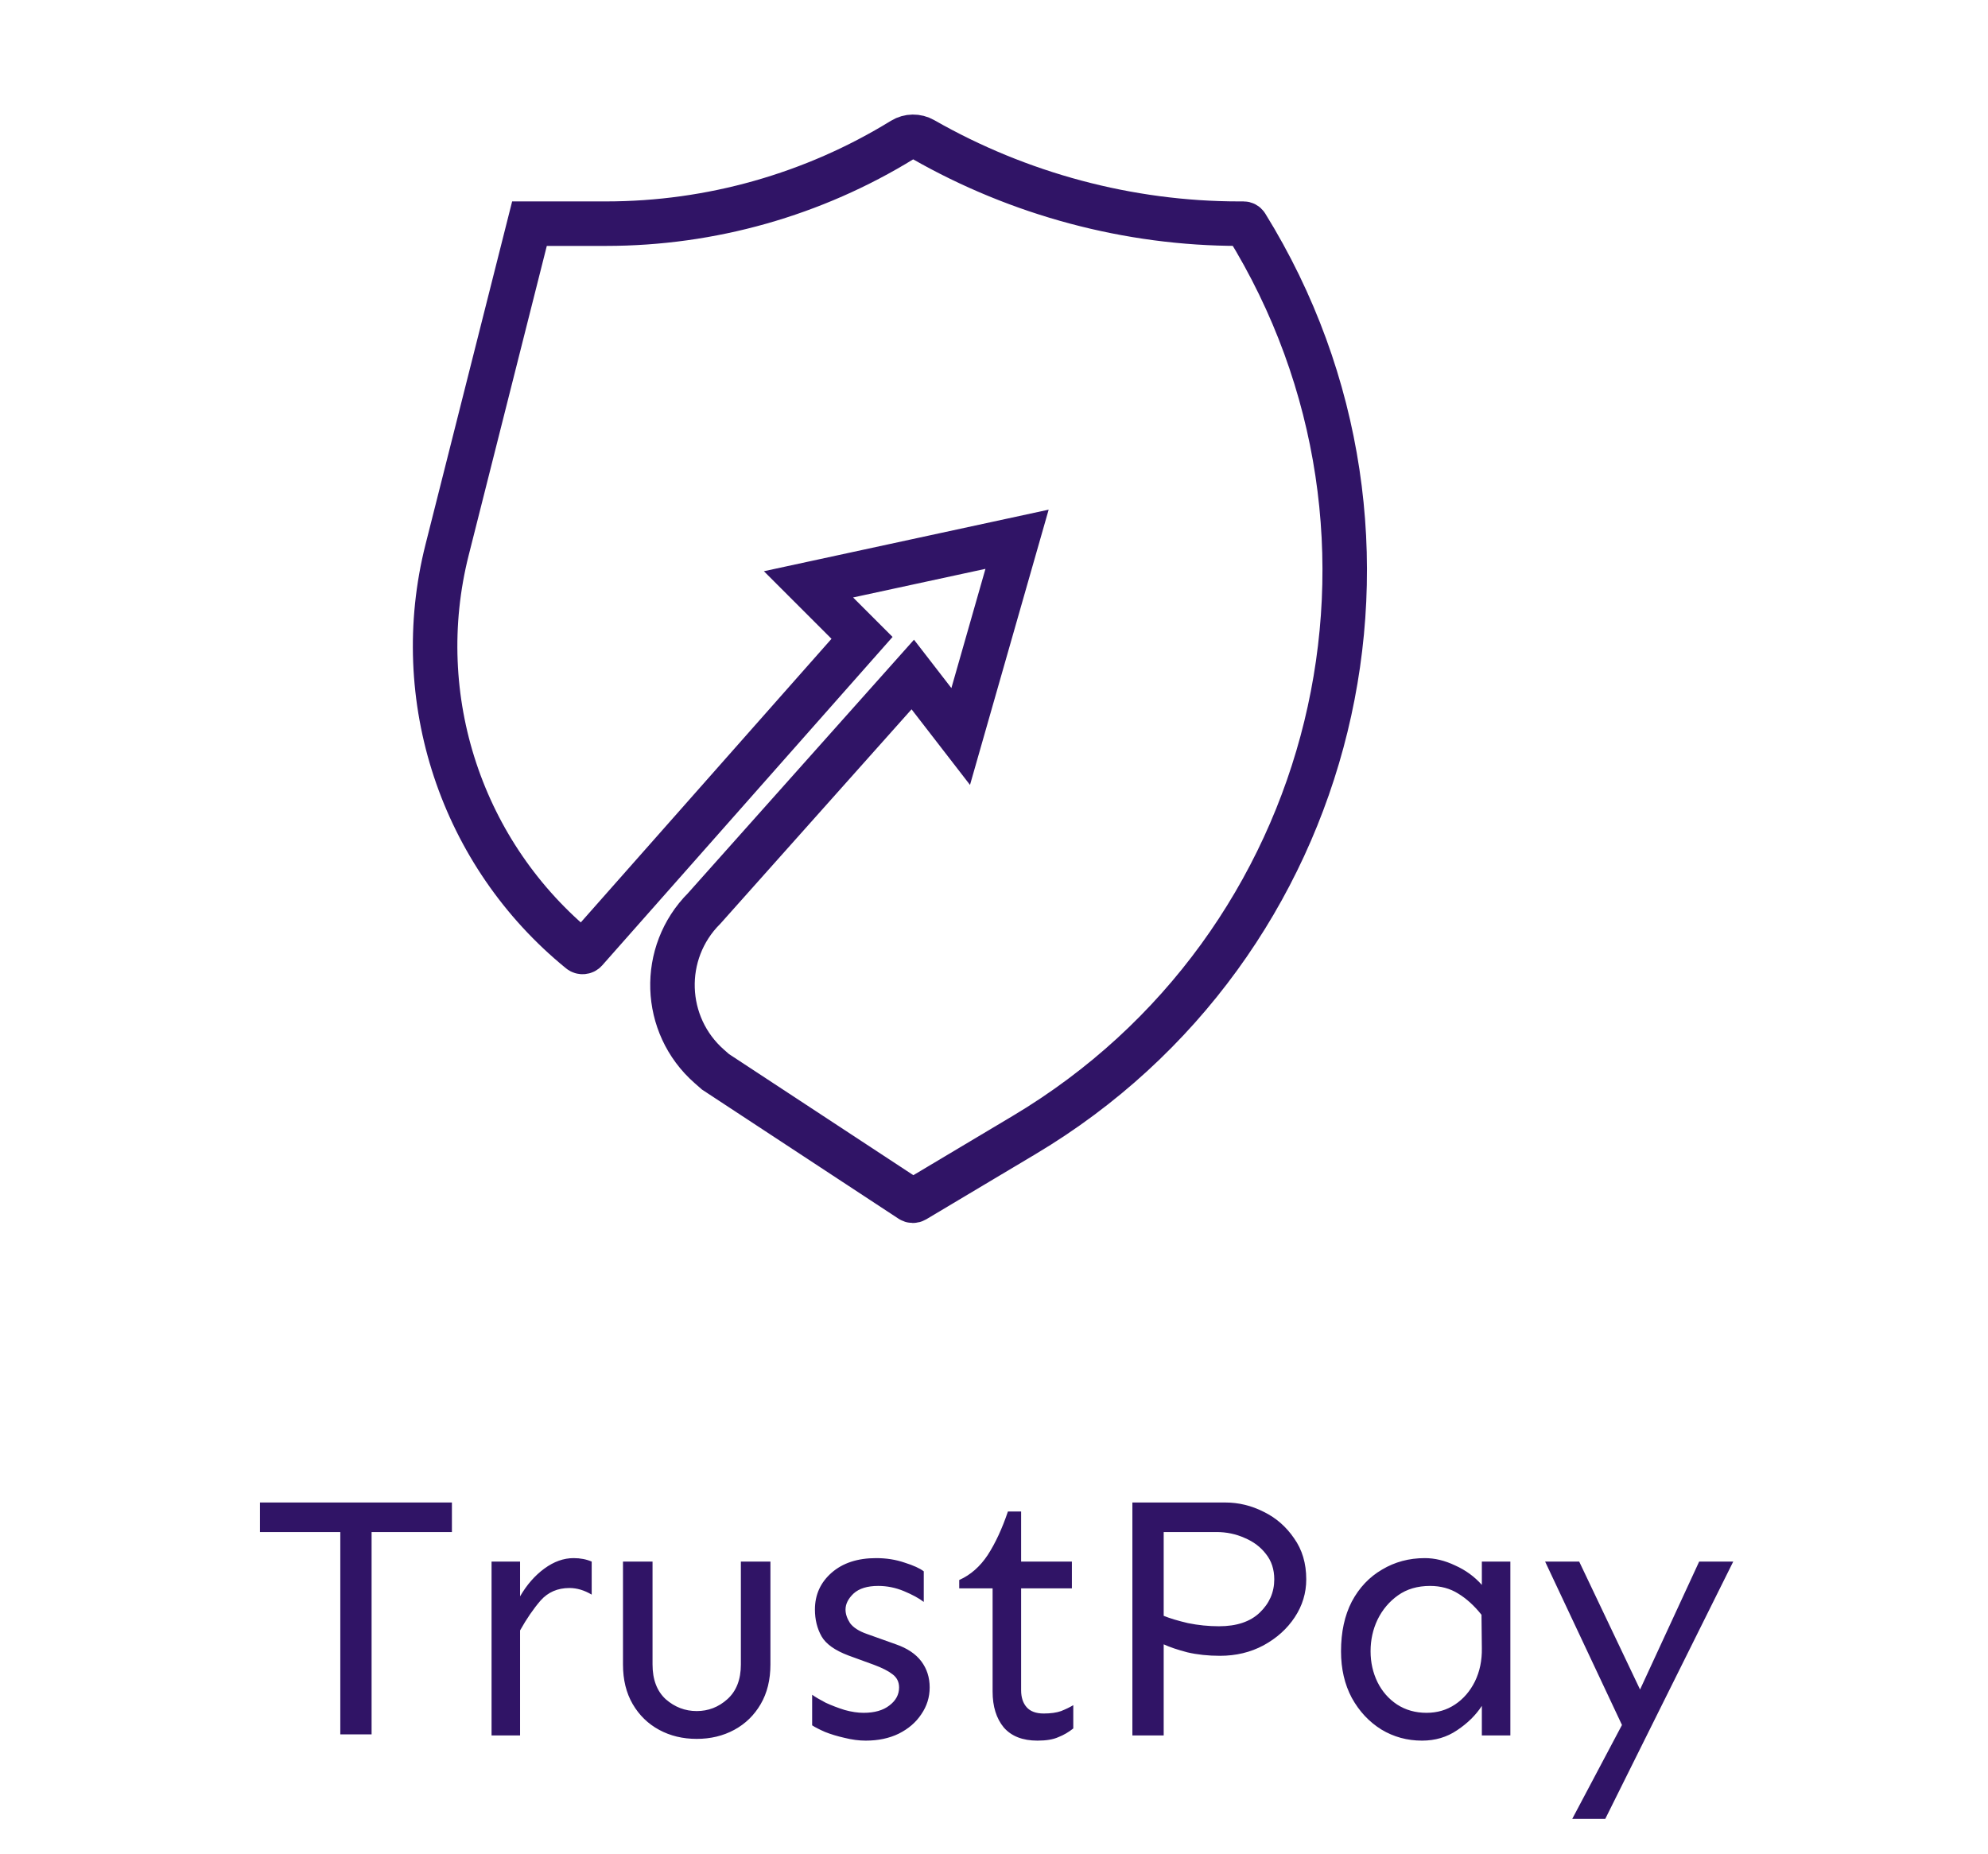 <svg width="134" height="125" viewBox="0 0 134 125" fill="none" xmlns="http://www.w3.org/2000/svg">
<path d="M83.819 15.079H83.511C76.075 15.079 68.689 13.093 62.232 9.404C61.8 9.157 61.261 9.162 60.837 9.423C54.828 13.121 47.911 15.079 40.855 15.079H35.689L30.136 37.073C27.613 47.065 31.109 57.614 39.101 64.122C39.211 64.211 39.373 64.198 39.467 64.092L58.105 43.005L54.496 39.396L68.554 36.356L64.755 49.654L61.525 45.475L47.467 61.243C44.483 64.226 44.641 69.11 47.81 71.895L48.227 72.261L61.387 80.909C61.471 80.965 61.58 80.967 61.667 80.915L69.042 76.515C90.284 63.839 97.024 36.219 84.007 15.184C83.966 15.119 83.895 15.079 83.819 15.079Z" stroke="#301466" stroke-width="3"/>
<path d="M30.461 101.297V103.289H25.047V116.93H22.938V103.289H17.523V101.297H30.461ZM35.055 105.281V107.625C35.508 106.844 36.055 106.219 36.695 105.75C37.336 105.281 37.992 105.047 38.664 105.047C39.117 105.047 39.523 105.125 39.883 105.281V107.508C39.383 107.211 38.883 107.062 38.383 107.062C37.586 107.062 36.938 107.344 36.438 107.906C35.953 108.469 35.492 109.141 35.055 109.922V117H33.133V105.281H35.055ZM51.93 105.281V112.219C51.93 113.25 51.711 114.141 51.273 114.891C50.836 115.641 50.242 116.219 49.492 116.625C48.742 117.031 47.898 117.234 46.961 117.234C46.023 117.234 45.18 117.031 44.43 116.625C43.68 116.219 43.086 115.641 42.648 114.891C42.211 114.141 41.992 113.25 41.992 112.219V105.281H43.984V112.219C43.984 113.234 44.281 114.016 44.875 114.562C45.484 115.094 46.18 115.359 46.961 115.359C47.742 115.359 48.43 115.094 49.023 114.562C49.633 114.016 49.938 113.234 49.938 112.219V105.281H51.93ZM59.055 105.047C59.742 105.047 60.383 105.148 60.977 105.352C61.57 105.539 62 105.734 62.266 105.938V108C61.938 107.75 61.492 107.508 60.93 107.273C60.367 107.039 59.789 106.922 59.195 106.922C58.461 106.922 57.906 107.094 57.531 107.438C57.172 107.781 56.992 108.141 56.992 108.516C56.992 108.812 57.094 109.117 57.297 109.43C57.516 109.727 57.891 109.969 58.422 110.156L60.391 110.859C61.156 111.125 61.727 111.508 62.102 112.008C62.477 112.508 62.664 113.094 62.664 113.766C62.664 114.422 62.477 115.023 62.102 115.57C61.742 116.117 61.234 116.555 60.578 116.883C59.938 117.195 59.195 117.352 58.352 117.352C57.898 117.352 57.422 117.289 56.922 117.164C56.438 117.055 56 116.922 55.609 116.766C55.219 116.594 54.93 116.445 54.742 116.32V114.258C54.961 114.414 55.266 114.594 55.656 114.797C56.062 114.984 56.492 115.148 56.945 115.289C57.398 115.414 57.82 115.477 58.211 115.477C58.945 115.477 59.523 115.312 59.945 114.984C60.383 114.656 60.602 114.25 60.602 113.766C60.602 113.391 60.453 113.094 60.156 112.875C59.875 112.656 59.461 112.445 58.914 112.242L57.18 111.609C56.273 111.266 55.672 110.836 55.375 110.32C55.078 109.789 54.93 109.188 54.93 108.516C54.93 107.516 55.305 106.688 56.055 106.031C56.805 105.375 57.805 105.047 59.055 105.047ZM68.828 101.906V105.281H72.25V107.086H68.828V113.953C68.828 114.438 68.953 114.82 69.203 115.102C69.453 115.383 69.836 115.523 70.352 115.523C70.82 115.523 71.211 115.469 71.523 115.359C71.836 115.234 72.109 115.102 72.344 114.961V116.531C72.031 116.781 71.695 116.977 71.336 117.117C70.992 117.273 70.523 117.352 69.93 117.352C68.93 117.352 68.172 117.055 67.656 116.461C67.156 115.852 66.906 115.047 66.906 114.047V107.086H64.656V106.523C65.422 106.18 66.062 105.617 66.578 104.836C67.094 104.039 67.547 103.062 67.938 101.906H68.828ZM82.586 101.297C83.492 101.297 84.359 101.508 85.188 101.93C86.016 102.336 86.695 102.93 87.227 103.711C87.773 104.477 88.047 105.398 88.047 106.477C88.047 107.398 87.789 108.25 87.273 109.031C86.758 109.812 86.055 110.445 85.164 110.93C84.289 111.398 83.312 111.633 82.234 111.633C81.438 111.633 80.703 111.555 80.031 111.398C79.375 111.227 78.844 111.047 78.438 110.859V117H76.328V101.297H82.586ZM78.438 103.289V108.938C78.859 109.109 79.406 109.273 80.078 109.43C80.766 109.57 81.461 109.641 82.164 109.641C83.352 109.641 84.266 109.336 84.906 108.727C85.562 108.102 85.891 107.352 85.891 106.477C85.891 105.805 85.703 105.234 85.328 104.766C84.969 104.297 84.492 103.938 83.898 103.688C83.305 103.422 82.672 103.289 82 103.289H78.438ZM96.039 105.047C96.711 105.047 97.391 105.211 98.078 105.539C98.781 105.852 99.383 106.289 99.883 106.852V105.281H101.805V117H99.883V115.008C99.477 115.633 98.922 116.18 98.219 116.648C97.531 117.117 96.742 117.352 95.852 117.352C94.852 117.352 93.938 117.102 93.109 116.602C92.281 116.086 91.617 115.375 91.117 114.469C90.633 113.562 90.391 112.516 90.391 111.328C90.391 110.031 90.633 108.914 91.117 107.977C91.617 107.039 92.297 106.32 93.156 105.82C94.016 105.305 94.977 105.047 96.039 105.047ZM96.391 106.922C95.547 106.922 94.828 107.133 94.234 107.555C93.641 107.977 93.18 108.523 92.852 109.195C92.539 109.852 92.383 110.562 92.383 111.328C92.383 112.078 92.539 112.773 92.852 113.414C93.164 114.039 93.602 114.539 94.164 114.914C94.742 115.289 95.406 115.477 96.156 115.477C96.875 115.477 97.516 115.289 98.078 114.914C98.641 114.539 99.086 114.023 99.414 113.367C99.742 112.695 99.898 111.945 99.883 111.117L99.859 108.867C99.375 108.258 98.852 107.781 98.289 107.438C97.742 107.094 97.109 106.922 96.391 106.922ZM106.445 105.281L110.547 113.906L114.531 105.281H116.828L108.203 122.625H105.977L109.328 116.297L104.148 105.281H106.445Z" fill="#301466"/>
</svg>
